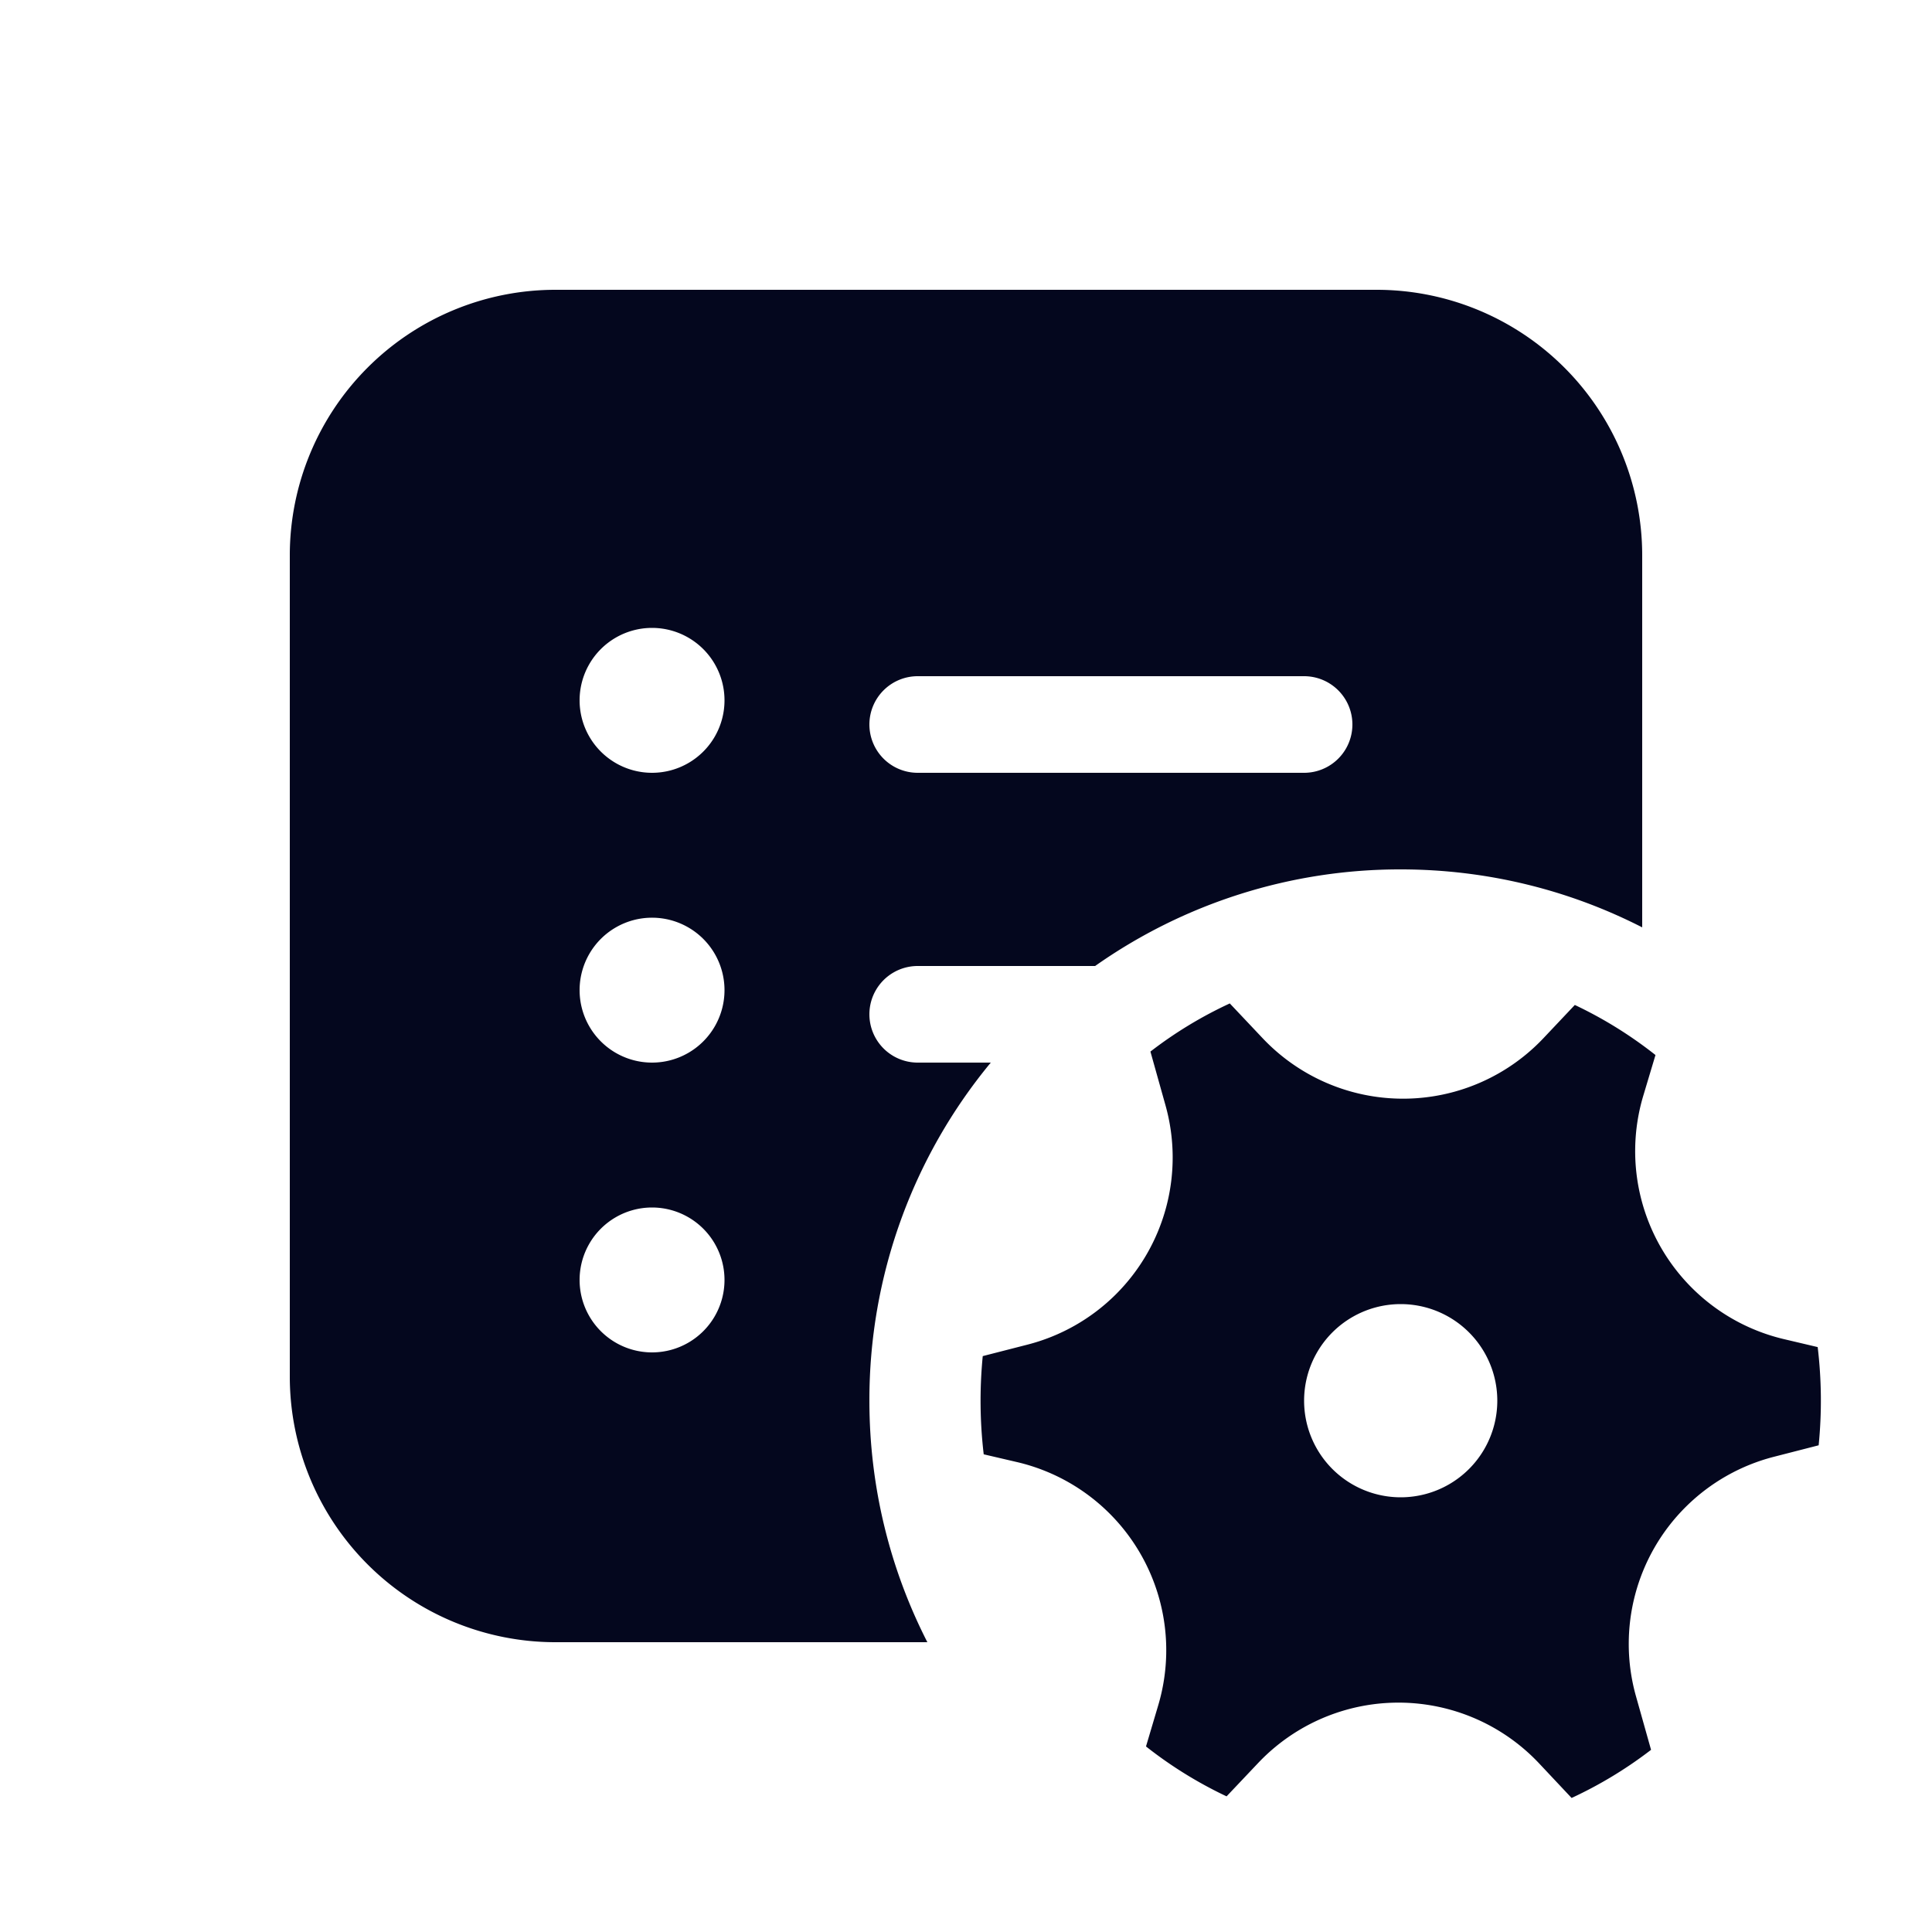 <svg xmlns="http://www.w3.org/2000/svg" width="24" height="24" fill="none"><path fill="#04071E" d="M3.6 6.9a3.3 3.3 0 0 1 3.3-3.3h10.2a3.3 3.3 0 0 1 3.3 3.3v4.62c-.9-.46-1.92-.72-3-.72a6.57 6.57 0 0 0-3.796 1.2H11.4a.6.6 0 1 0 0 1.2h.908a6.57 6.57 0 0 0-1.508 4.2c0 1.08.26 2.1.72 3H6.9a3.3 3.3 0 0 1-3.3-3.3zm4.5 2.7a.9.9 0 1 0 0-1.8.9.9 0 0 0 0 1.8m.9 2.7a.9.9 0 1 0-1.8 0 .9.9 0 0 0 1.8 0m-.9 4.5a.9.9 0 1 0 0-1.8.9.9 0 0 0 0 1.8M10.8 9a.6.6 0 0 0 .6.6h4.8a.6.6 0 1 0 0-1.2h-4.8a.6.6 0 0 0-.6.6m3.678 4.73a2.4 2.4 0 0 1-1.716 2.974l-.554.142a5.7 5.7 0 0 0 .012 1.22l.42.098a2.4 2.4 0 0 1 1.747 3.023l-.151.508q.464.366 1.001.62l.39-.412a2.4 2.4 0 0 1 3.492.002l.404.43q.528-.245.987-.598l-.188-.668a2.4 2.4 0 0 1 1.717-2.973l.553-.142a5.6 5.6 0 0 0-.012-1.22l-.42-.099a2.4 2.4 0 0 1-1.747-3.022l.152-.507a5.2 5.2 0 0 0-1.002-.622l-.39.413a2.4 2.4 0 0 1-3.49-.002l-.406-.43q-.527.244-.986.598zM17.4 18.6a1.2 1.2 0 1 1 0-2.4 1.2 1.2 0 0 1 0 2.4"/></svg>